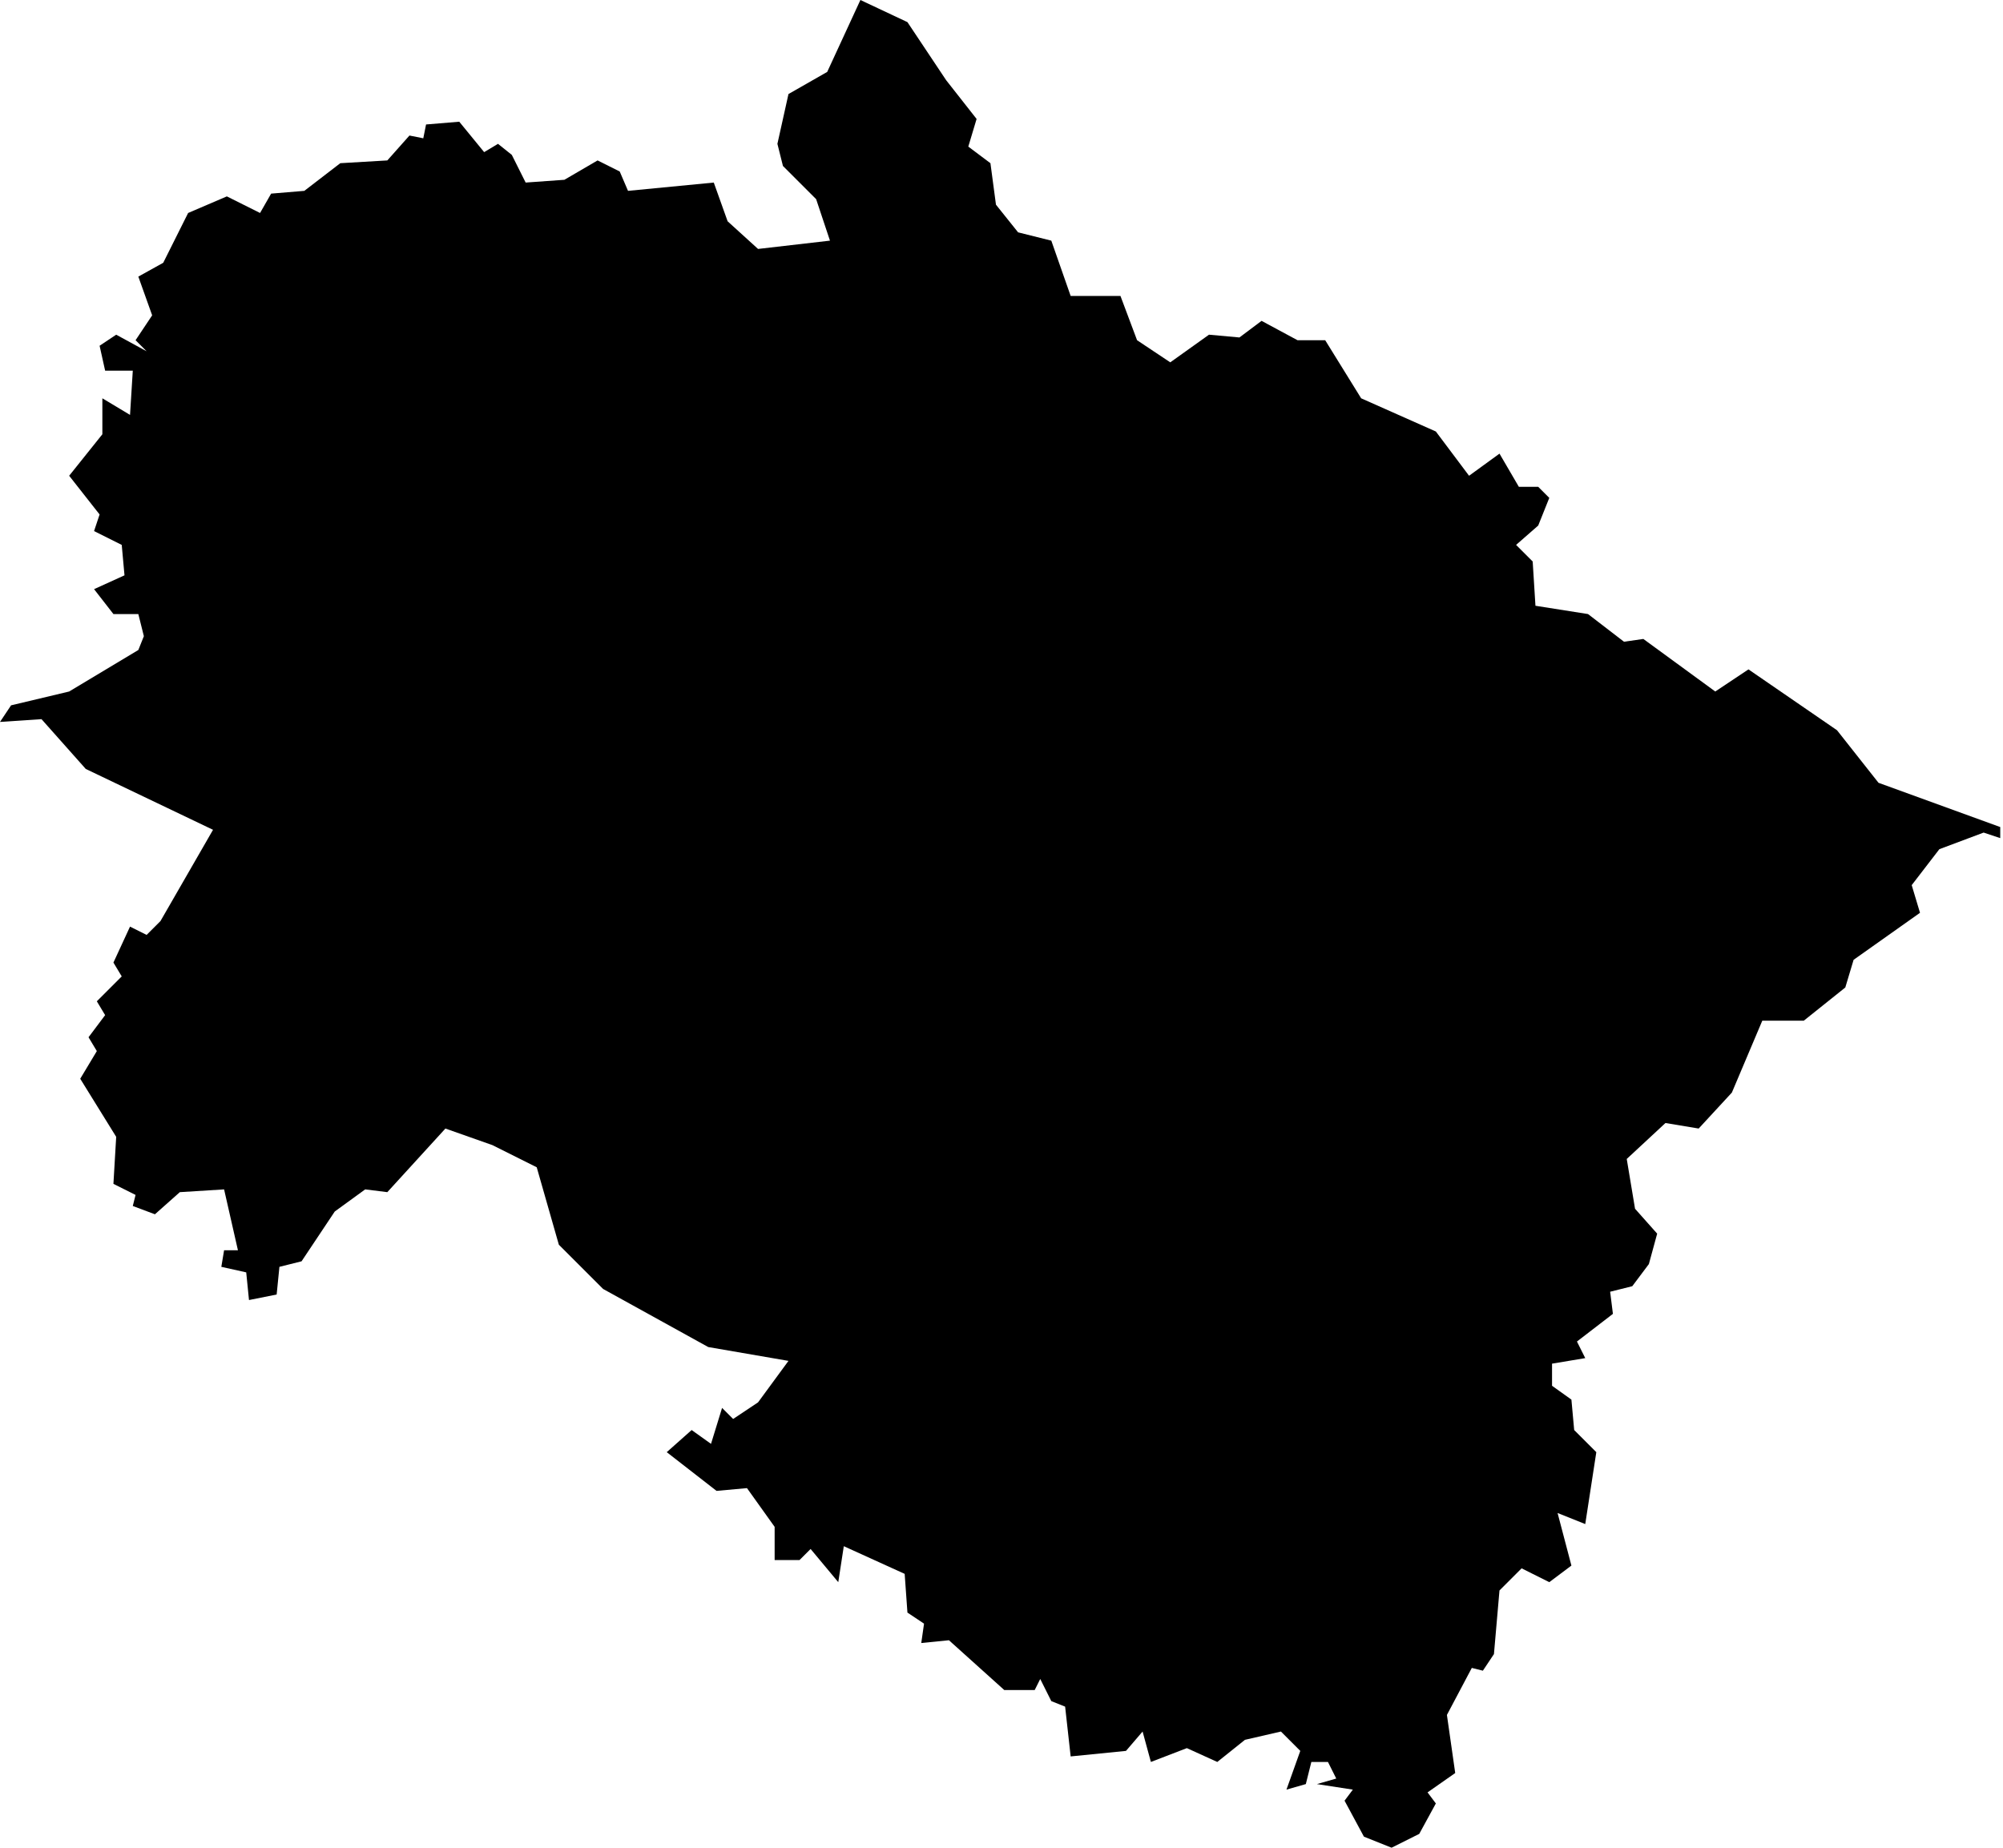 <?xml version="1.0" encoding="utf-8"?>
<!-- Generator: Adobe Illustrator 26.0.0, SVG Export Plug-In . SVG Version: 6.00 Build 0)  -->
<svg version="1.1"
	 id="svg2" xmlns:cc="http://creativecommons.org/ns#" xmlns:dc="http://purl.org/dc/elements/1.1/" xmlns:mapsvg="http://mapsvg.com" xmlns:rdf="http://www.w3.org/1999/02/22-rdf-syntax-ns#" xmlns:svg="http://www.w3.org/2000/svg"
	 xmlns="http://www.w3.org/2000/svg" xmlns:xlink="http://www.w3.org/1999/xlink" x="0px" y="0px" viewBox="0 0 72.4 66.8"
	 style="enable-background:new 0 0 72.4 66.8;" xml:space="preserve">
<path id="IN-UT" d="M34.2,2.9l1.1,1.4l-0.3,1l0.8,0.6L36,7.4l0.8,1l1.2,0.3l0.7,2l1.8,0l0.6,1.6l1.2,0.8l1.4-1l1.1,0.1l0.8-0.6
	l1.3,0.7l1,0l1.3,2.1l2.7,1.2l1.2,1.6l1.1-0.8l0.7,1.2l0.7,0L56,18l-0.4,1l-0.8,0.7l0.6,0.6l0.1,1.6l1.9,0.3l1.3,1l0.7-0.1l2.6,1.9
	l1.2-0.8l3.2,2.2l1.5,1.9l4.4,1.6l0,0.4l-0.6-0.2l-1.6,0.6l-1,1.3l0.3,1L67,34.7l-0.3,1l-1.5,1.2l-1.5,0l-1.1,2.6l-1.2,1.3l-1.2-0.2
	l-1.4,1.3l0.3,1.8l0.8,0.9l-0.3,1.1L59,46.5l-0.8,0.2l0.1,0.8l-1.3,1l0.3,0.6l-1.2,0.2l0,0.8l0.7,0.5l0.1,1.1l0.8,0.8l-0.4,2.6
	l-1-0.4l0.5,1.9l-0.8,0.6l-1-0.5l-0.8,0.8l-0.2,2.3l-0.4,0.6l-0.4-0.1L52.3,62l0.3,2.1l0,0l-1,0.7l0.3,0.4l-0.6,1.1l-1,0.5l-1-0.4
	l-0.7-1.3l0.3-0.4l-1.3-0.2l0.7-0.2L48,63.7l-0.6,0l-0.2,0.8l-0.7,0.2l0.5-1.4l-0.7-0.7L45,62.9l-1,0.8l-1.1-0.5l-1.3,0.5l-0.3-1.1
	l-0.6,0.7l-2,0.2l-0.2-1.8L38,61.5l-0.4-0.8l-0.2,0.4l-1.1,0l-2-1.8l-1,0.1l0.1-0.7l-0.6-0.4l-0.1-1.4l-2.2-1l-0.2,1.3L29.3,56
	l-0.4,0.4l-0.9,0l0-1.2l-1-1.4l-1.1,0.1l-1.8-1.4l0.9-0.8l0.7,0.5l0.4-1.3l0.4,0.4l0.9-0.6l1.1-1.5l-2.9-0.5l-3.8-2.1L20.2,45
	l-0.8-2.8l-1.6-0.8l-1.7-0.6L14,43.1l-0.8-0.1l-1.1,0.8l-1.2,1.8l-0.8,0.2l-0.1,1l-1,0.2l-0.1-1L8,45.8l0.1-0.6l0.5,0L8.1,43
	l-1.6,0.1l-0.9,0.8l-0.8-0.3l0.1-0.4l-0.8-0.4l0.1-1.7L2.9,39l0.6-1l-0.3-0.5l0.6-0.8l-0.3-0.5l0.9-0.9l-0.3-0.5l0.6-1.3l0.6,0.3
	l0.5-0.5l1.9-3.3l-4.6-2.2l-1.6-1.8L0,26.1l0,0l0.4-0.6l2.1-0.5l2.5-1.5l0.2-0.5L5,22.2l-0.9,0l-0.7-0.9l1.1-0.5l-0.1-1.1l-1-0.5
	l0.2-0.6l-1.1-1.4l1.2-1.5l0-1.3L4.7,15l0.1-1.6l-1,0l-0.2-0.9l0.6-0.4l1.1,0.6l-0.4-0.4l0.6-0.9L5,10l0.9-0.5l0.9-1.8l1.4-0.6
	l1.2,0.6L9.8,7L11,6.9l1.3-1L14,5.8l0.8-0.9L15.3,5l0.1-0.5l1.2-0.1l0.9,1.1l0.5-0.3l0.5,0.4l0.5,1l1.4-0.1l1.2-0.7l0.8,0.4l0.3,0.7
	l3.1-0.3l0.5,1.4l1.1,1L30,8.7l-0.5-1.5L28.3,6l-0.2-0.8l0,0l0.4-1.8l1.4-0.8L31.1,0l1.7,0.8L34.2,2.9z"/>
</svg>
